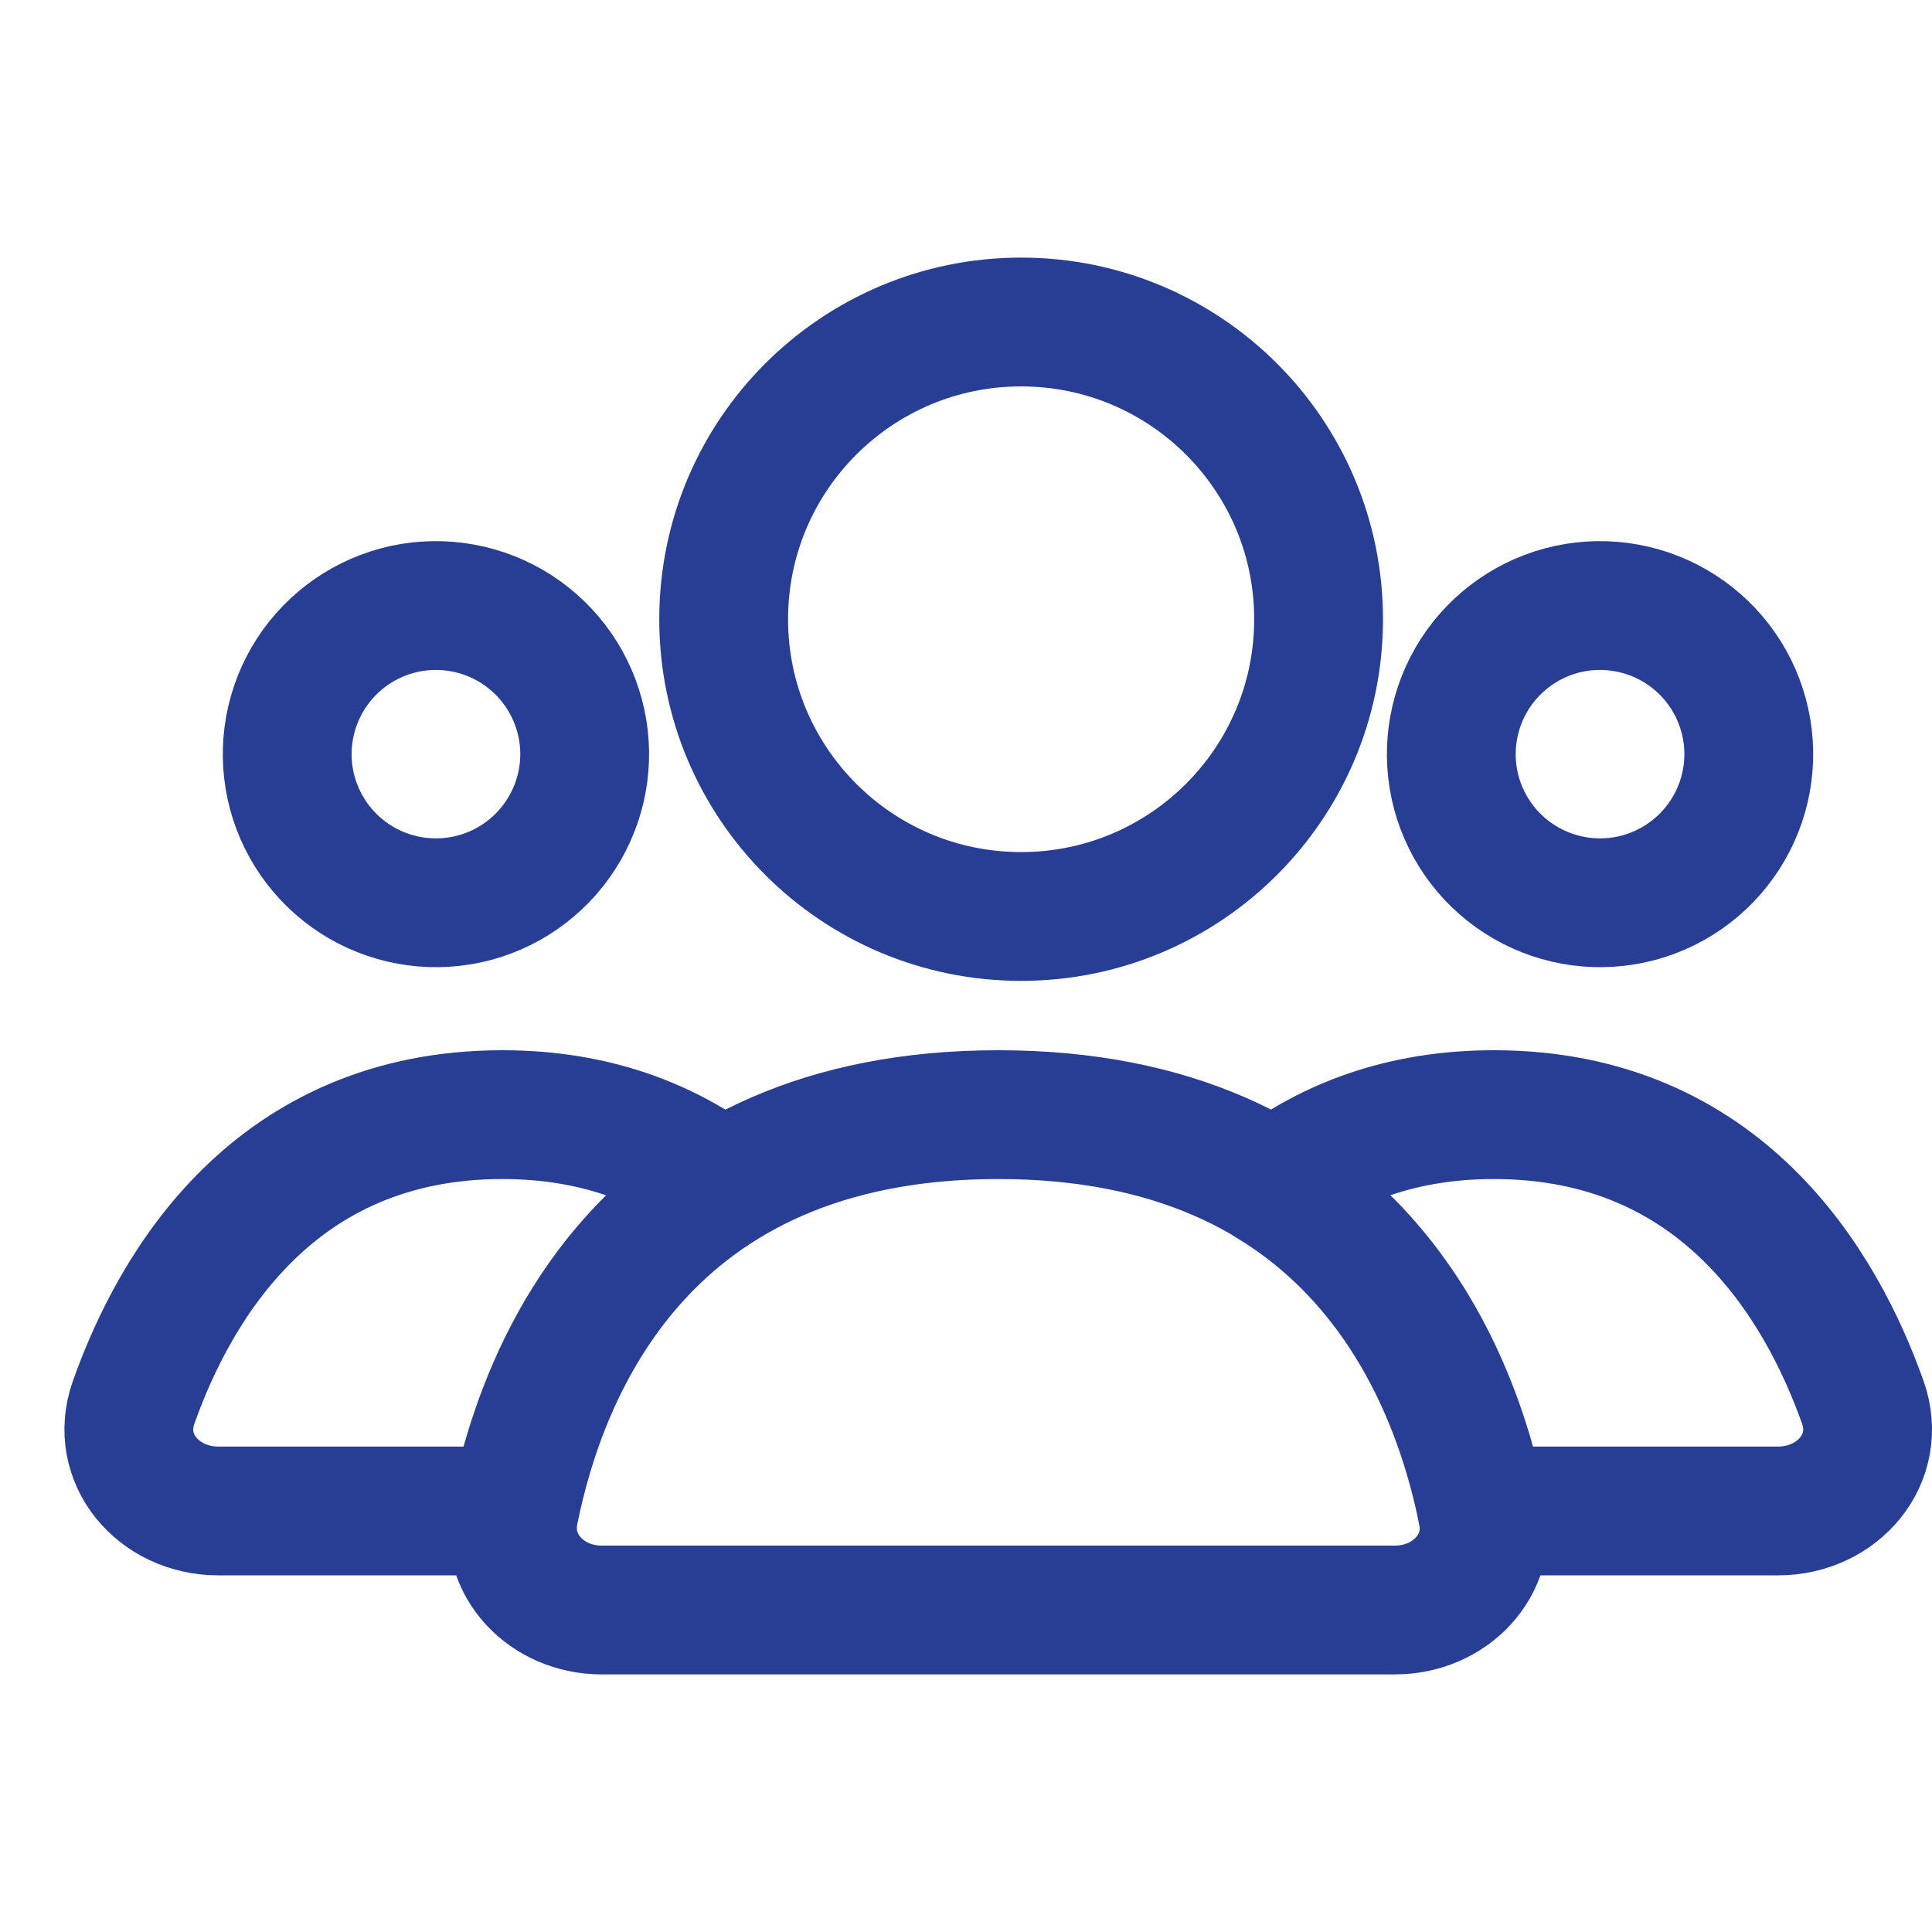 <svg width="30" height="30" viewBox="0 0 30 30" fill="none" xmlns="http://www.w3.org/2000/svg">
<g clip-path="url(#clip0_692_3538)">
<path d="M20.475 9.615C20.475 12.164 18.407 14.231 15.856 14.231C13.305 14.231 11.237 12.164 11.237 9.615C11.237 7.066 13.305 5 15.856 5C18.407 5 20.475 7.066 20.475 9.615ZM4.769 10.557C5.075 10.027 5.58 9.64 6.171 9.481C6.763 9.323 7.393 9.406 7.924 9.712C8.454 10.018 8.841 10.522 9 11.113C9.159 11.704 9.076 12.334 8.769 12.864C8.463 13.394 7.959 13.781 7.367 13.94C6.775 14.098 6.145 14.015 5.614 13.709C5.084 13.403 4.697 12.899 4.538 12.308C4.38 11.716 4.463 11.087 4.769 10.557ZM22.845 10.557C23.151 10.027 23.656 9.64 24.247 9.481C24.839 9.323 25.47 9.406 26 9.712C26.53 10.018 26.918 10.522 27.076 11.113C27.235 11.704 27.152 12.334 26.845 12.864C26.539 13.394 26.035 13.781 25.443 13.94C24.851 14.098 24.221 14.015 23.691 13.709C23.16 13.403 22.773 12.899 22.614 12.308C22.456 11.716 22.539 11.087 22.845 10.557ZM23.197 17.308C26.731 17.308 28.279 19.954 28.926 21.776C29.235 22.648 28.538 23.462 27.611 23.462H23.015C22.713 21.965 21.912 19.729 19.784 18.404C20.639 17.755 21.75 17.308 23.197 17.308ZM7.802 17.308C9.248 17.308 10.359 17.756 11.215 18.404C9.088 19.729 8.287 21.965 7.985 23.462H3.387C2.461 23.461 1.765 22.648 2.075 21.776C2.721 19.954 4.268 17.308 7.802 17.308ZM15.502 17.308C10.002 17.308 8.432 21.233 7.983 23.475C7.816 24.308 8.493 25 9.343 25H21.66C22.511 25 23.187 24.308 23.02 23.475C22.572 21.233 21.001 17.308 15.502 17.308Z" stroke="#283E95" stroke-width="2" stroke-miterlimit="16" stroke-linecap="round"/>
</g>
<defs>
<clipPath id="clip0_692_3538">
<rect width="30" height="30" fill="white"/>
</clipPath>
</defs>
</svg>
